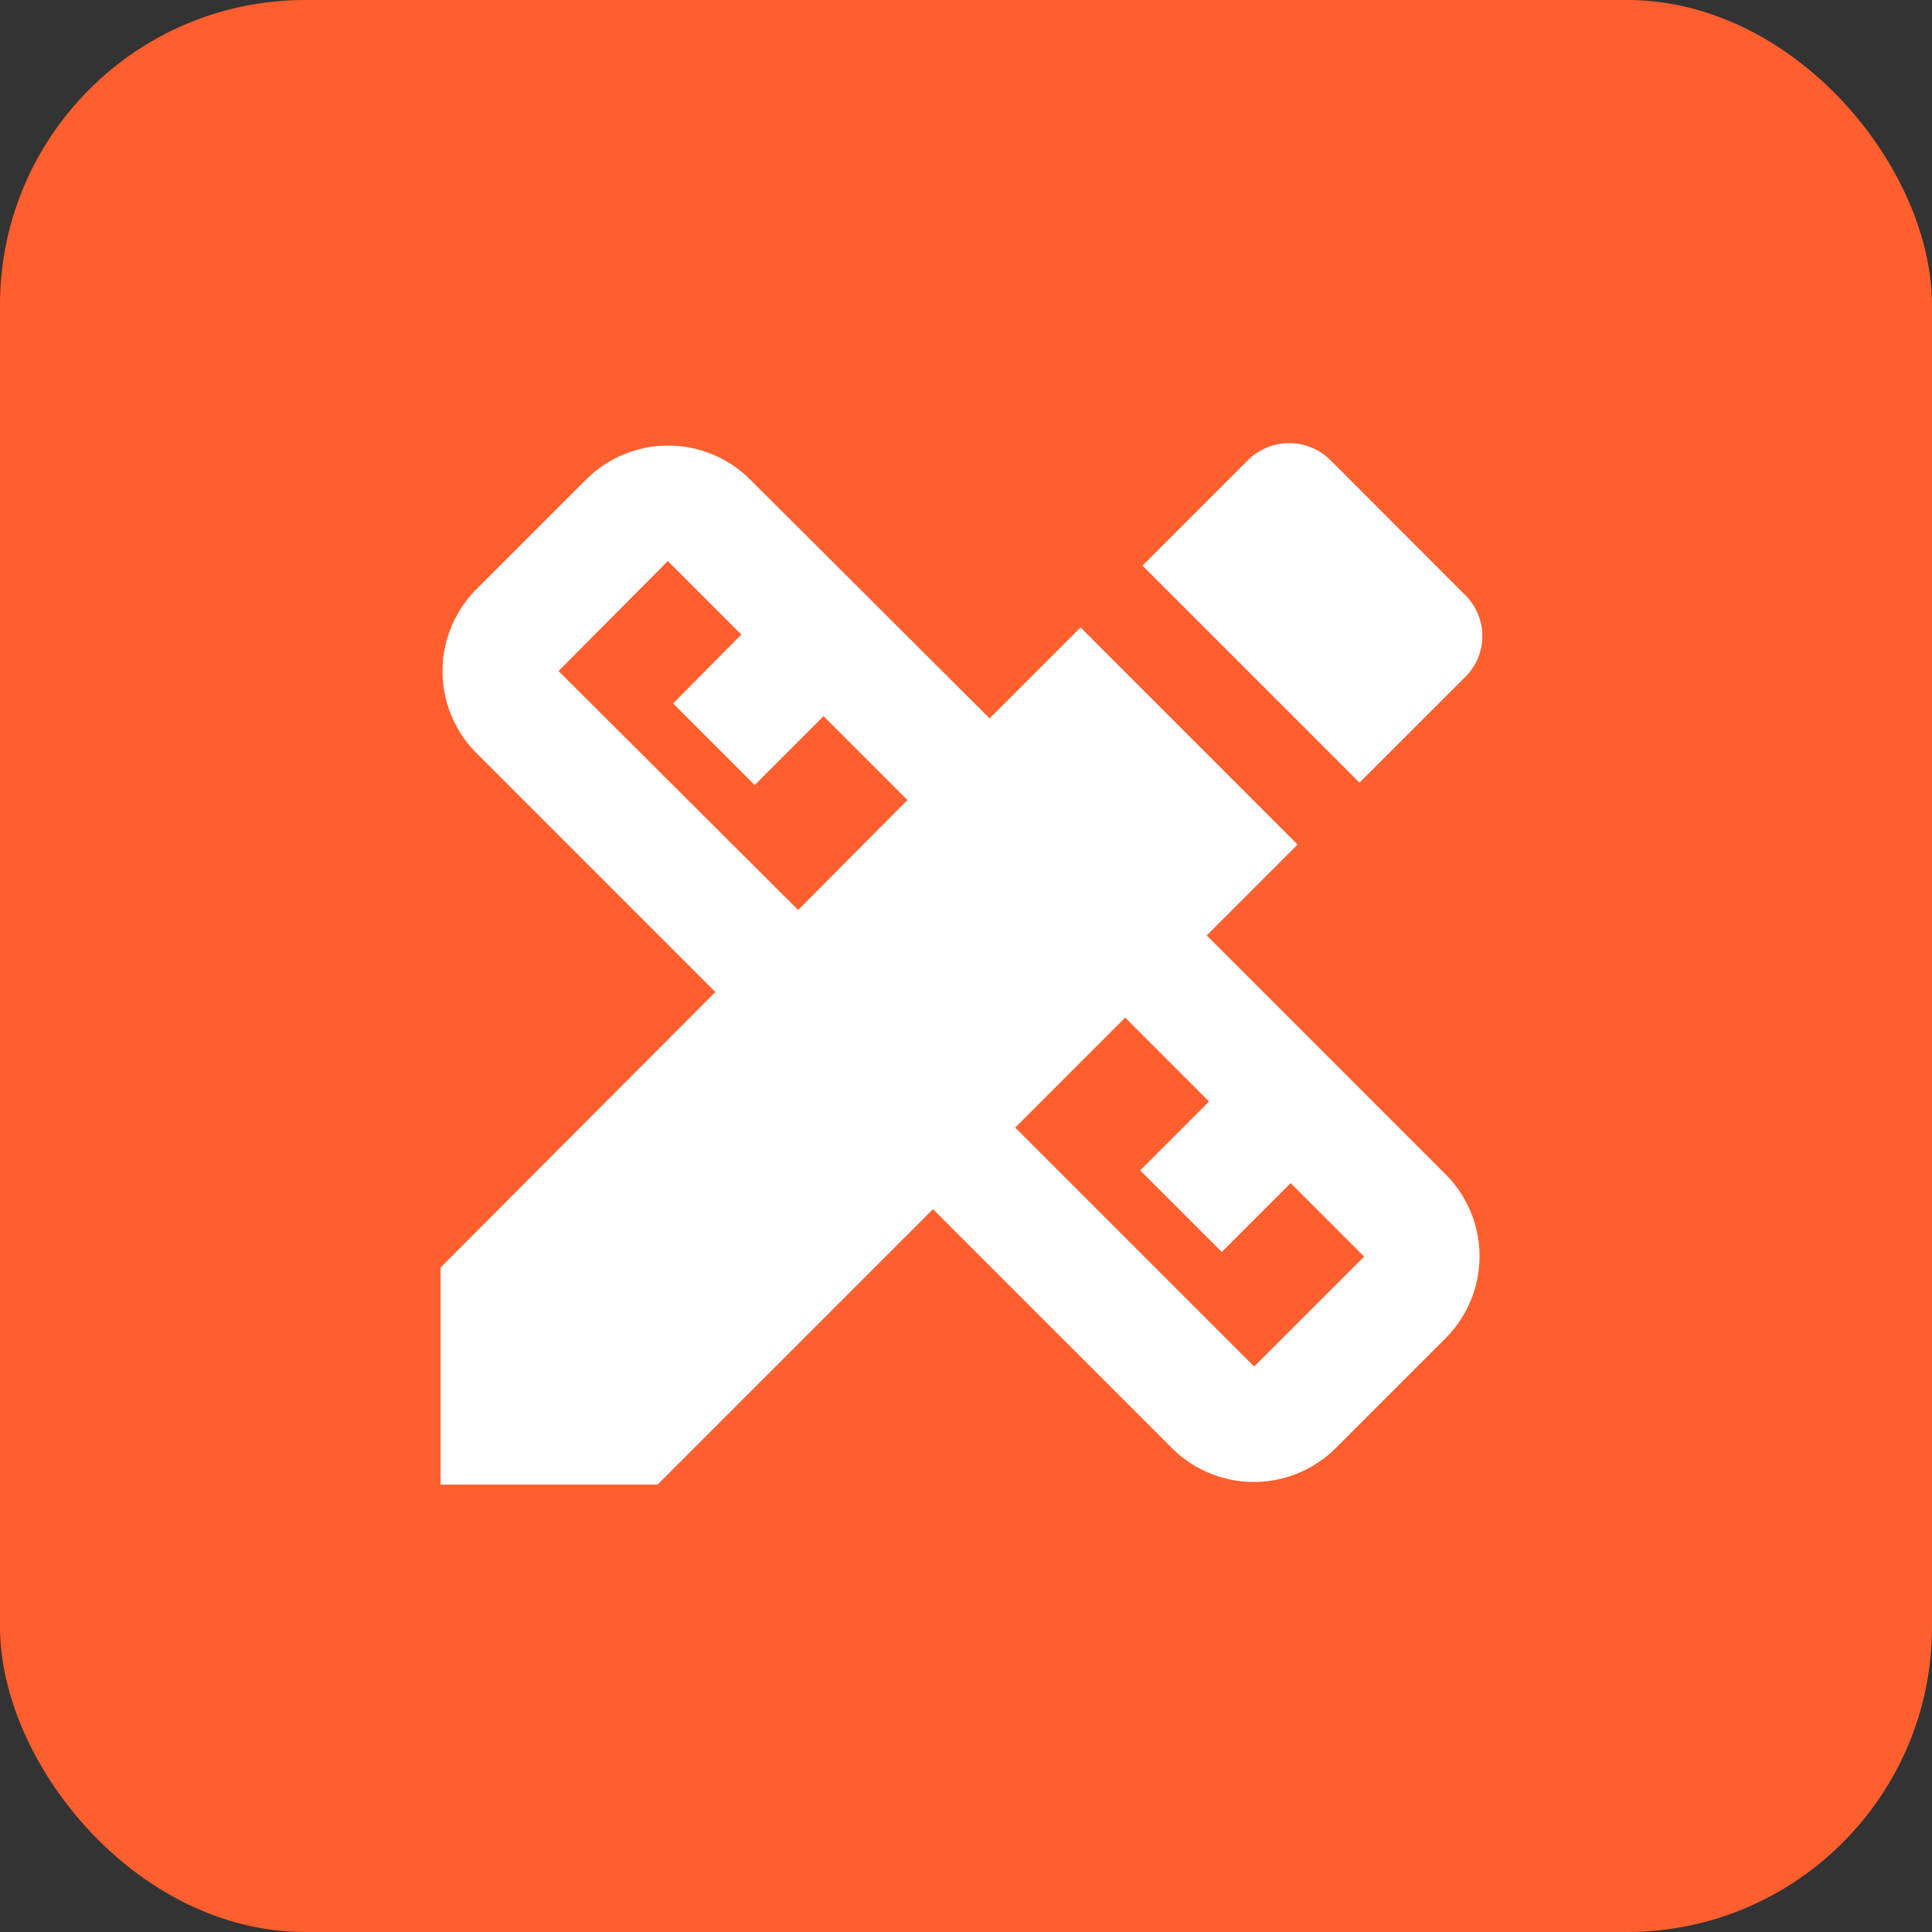 <svg xmlns="http://www.w3.org/2000/svg" width="76" height="76" viewBox="0 0 76 76">
  <rect x="0" y="0" width="76" height="76" fill="#333333" stroke="none"/>
  <g id="Hover_Design_guidelines" data-name="Hover Design guidelines" transform="translate(9948 -2215)">
    <g id="Group_12796" data-name="Group 12796" transform="translate(-10059 1362)">
      <rect id="Rectangle_1738" data-name="Rectangle 1738" width="76" height="76" rx="12" transform="translate(111 853)" fill="#ff5f2e"/>
      <g id="design_services_black_24dp_2_" data-name="design_services_black_24dp (2)" transform="translate(121.5 863.5)">
        <g id="Group_14442" data-name="Group 14442">
          <rect id="Rectangle_1922" data-name="Rectangle 1922" width="55" height="55" fill="none"/>
        </g>
        <g id="Group_14444" data-name="Group 14444" transform="translate(6.829 6.926)">
          <g id="Group_14443" data-name="Group 14443">
            <path id="Path_10493" data-name="Path 10493" d="M33.14,22.315l3.574-3.574L28.178,10.2,24.6,13.778l-9.425-9.4a4.562,4.562,0,0,0-6.442,0L4.411,8.7a4.562,4.562,0,0,0,0,6.442l9.4,9.4L3,35.382v8.537h8.537L22.373,33.083l9.4,9.4a4.559,4.559,0,0,0,6.442,0l4.325-4.325a4.562,4.562,0,0,0,0-6.442Zm-16.072-1-9.425-9.4,4.3-4.325h0l2.891,2.891-2.686,2.709,3.21,3.21,2.709-2.709,3.3,3.3ZM35.007,39.275l-9.4-9.4,4.325-4.325,3.3,3.3-2.709,2.709,3.21,3.21,2.709-2.709,2.891,2.891Z" transform="translate(-3 -2.945)" fill="#fff"/>
            <path id="Path_10494" data-name="Path 10494" d="M27.833,12.2a2.267,2.267,0,0,0,0-3.21L22.506,3.659a2.3,2.3,0,0,0-3.21,0L15.13,7.825l8.537,8.537Z" transform="translate(12.483 -3.001)" fill="#fff"/>
          </g>
        </g>
      </g>
    </g>
  </g>
</svg>
